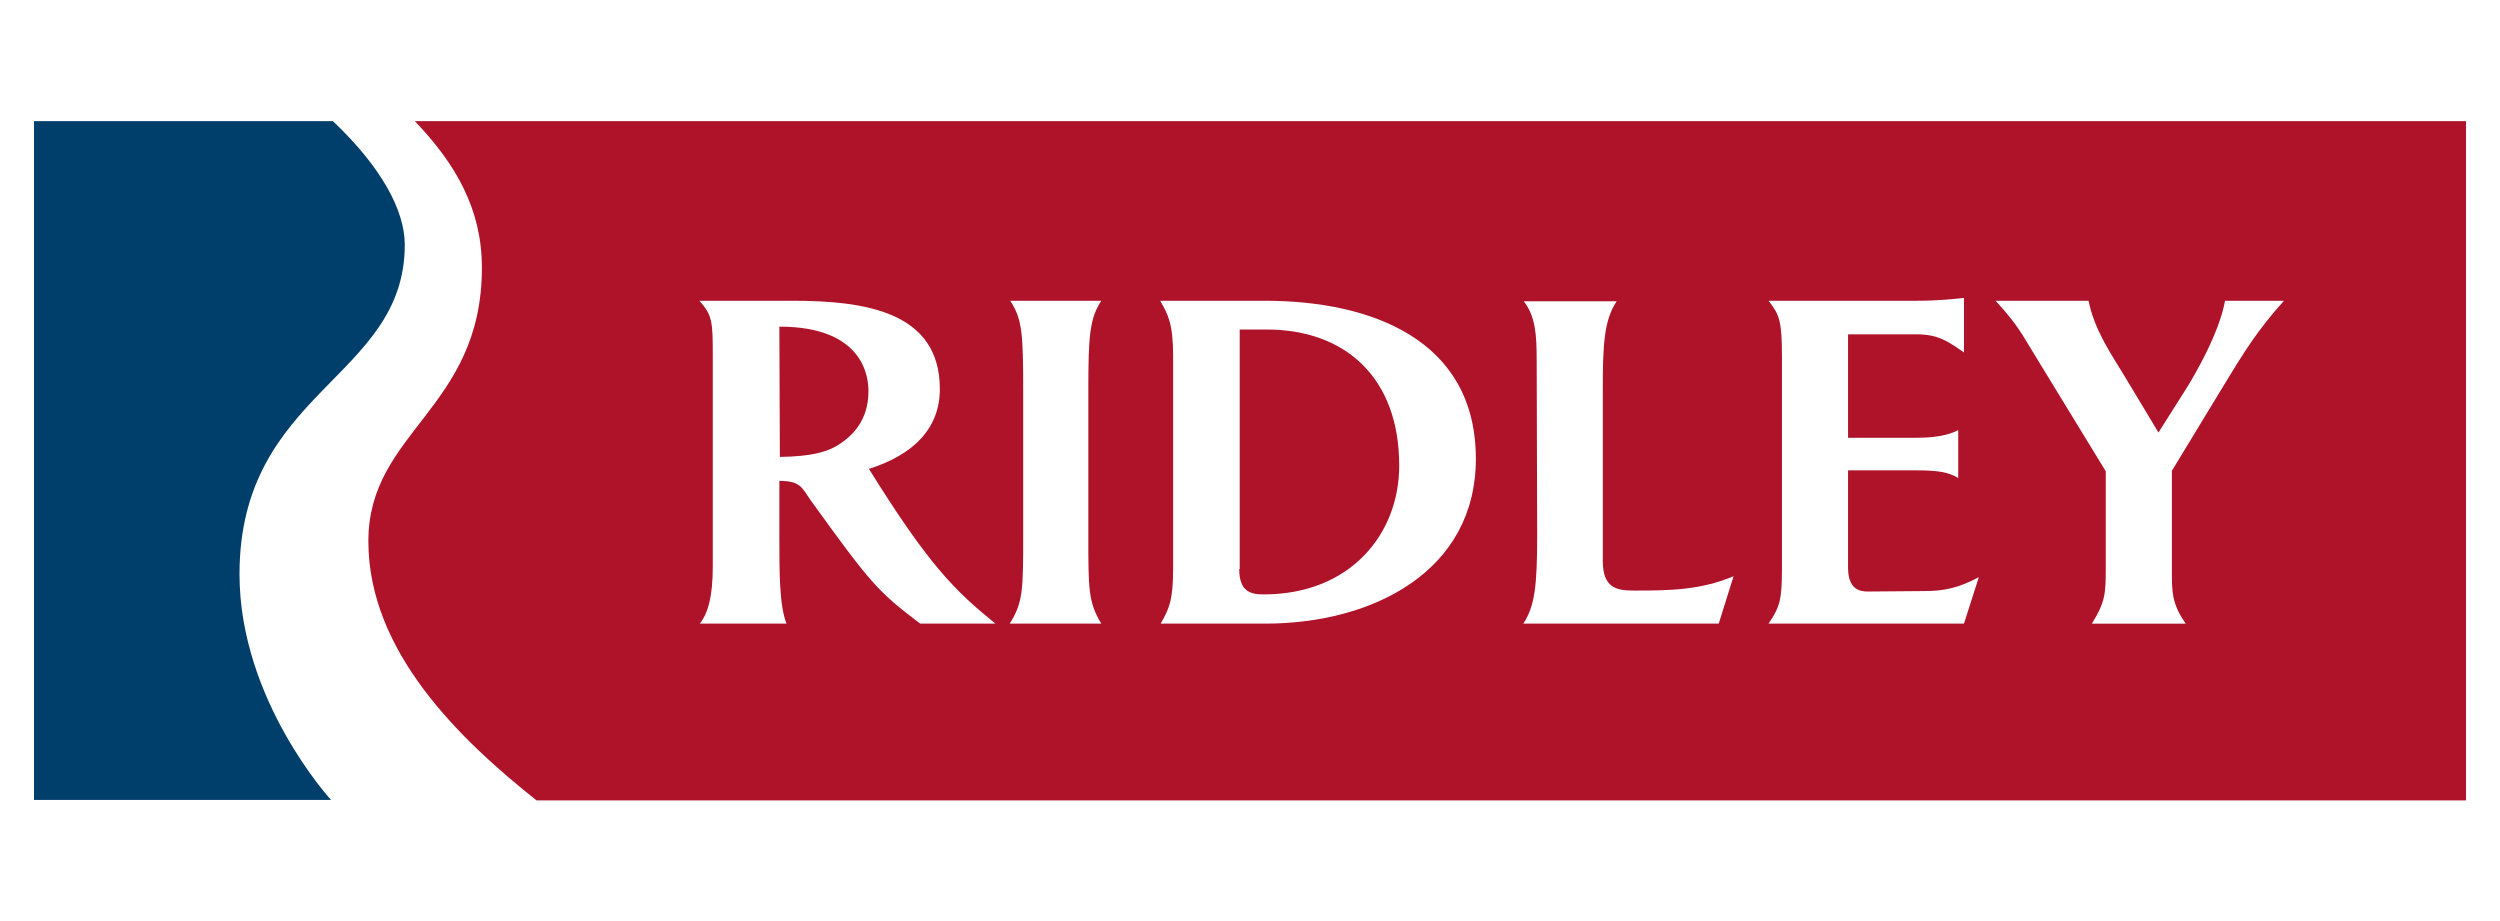 <svg  height="56" width="152"
	 xmlns="http://www.w3.org/2000/svg" xmlns:xlink="http://www.w3.org/1999/xlink" x="0px" y="0px" viewBox="0 0 521.9 155.9"
	 style="enable-background:new 0 0 521.9 155.9;" xml:space="preserve">
<style type="text/css">
	.st0{display:none;fill:none;}
	.st1{fill:#FFFFFF;}
	.st2{fill:#003E6B;}
	.st3{fill:#AE132A;}
</style>
	<g>
		<g>
			<rect x="-28.3" y="-28.4" class="st0" width="578.6" height="212.6"/>
			<rect class="st1" width="521.9" height="155.9"/>
			<g>
				<path class="st2" d="M84.5,32.9c0-7.1-4.8-16.1-14.9-25.7l-0.1-0.1H7.1v141.7h62c0,0-19.1-20.8-19.1-47.1
					C50,63.3,84.5,60.9,84.5,32.9z"/>
				<path class="st3" d="M514.8,7.1H86.6c8.6,9,14,18.4,14,30.6c0,29.5-23.7,34.1-23.7,57.1c0,23,19,41.3,35.1,54.1h402.8V7.1z"/>
			</g>
			<path class="st1" d="M165.5,44.6c14.9,0,30.7,2.2,30.7,18.4c0,8.2-5.4,13.7-14.8,16.7c12.5,20.1,17.9,25.4,26.4,32.3h-15.7
				c-9-6.8-10.4-8.5-22.9-25.8c-1.8-2.6-2.1-4-6.5-4V94c0,7.3,0,14.3,1.5,18h-18.1c1.7-2.2,2.7-5.6,2.7-11.9v-44
				c0-7.2-0.1-8.5-2.8-11.5H165.5z M162.8,77.2c6.8-0.1,9.5-1.1,11.3-2c3.9-2.1,7.2-5.7,7.2-11.7c0-2.5-0.6-13.5-18.6-13.5
				L162.8,77.2z"/>
			<path class="st1" d="M229.9,44.6c-2.4,3.7-2.7,7.2-2.7,18.6v30.3c0,11.4,0,14,2.7,18.5h-19.1c2.8-4.5,2.8-7.1,2.8-18.6V63.2
				c0-11.7-0.2-14.8-2.7-18.6H229.9z"/>
			<path class="st1" d="M264.1,44.6c21.8,0,44,7.9,44,33c0,23.4-21.4,34.4-44,34.4h-21.8c1.9-3.3,2.6-5.1,2.6-11.6V56.1
				c0-6.8-1.1-8.7-2.7-11.5H264.1z M258.7,100.6c0,4.8,2.5,5.3,5.1,5.3c18,0,28.3-12.5,28.3-26.9c0-18.2-11.1-28.4-27.7-28.4h-5.6
				V100.6z"/>
			<path class="st1" d="M337.5,44.7c-2.7,4-2.9,9.4-2.9,18.6v35.6c0,5.6,2.8,6.2,6.5,6.2c7.6,0,13.9-0.1,20.8-3l-3.1,9.9H318
				c2.4-3.6,2.9-7.9,2.9-18.4c-0.1-32.6-0.1-34.7-0.1-36.6c0-5.5-0.3-9.2-2.7-12.3H337.5z"/>
			<path class="st1" d="M400.1,44.6c4.6,0,8.1-0.4,9.9-0.6v11.4c-3.3-2.3-5.3-3.8-10-3.8h-14.2v21.6H400c3.9,0,6.7-0.5,8.8-1.6v10
				c-2-1.2-4.1-1.6-8.8-1.6h-14.2v20.3c0,4.6,2.5,5,4.1,5c0.4,0,0.7,0,11.9-0.1c4.1,0,7.2-0.7,11.3-2.9L410,112h-40.8
				c2.4-3.5,2.8-5.1,2.8-11.5V56.2c0-7.3-0.5-8.7-2.8-11.6H400.1z"/>
			<path class="st1" d="M436,44.6c1.3,6.3,4.8,11.2,7.5,15.7l7.1,11.8l5.7-9c1.9-3,7-11.8,8.2-18.5h12.3
				c-5.5,6.1-8.3,10.6-13.2,18.7l-10.2,16.8v20.8c0,4.5,0,7,2.9,11.1h-19.6c2.8-4.5,2.9-6.3,2.9-11.6V80.2L425,56.3
				c-2.9-4.7-3.7-6.6-8.4-11.7H436z"/>
		</g>
	</g>
</svg>
